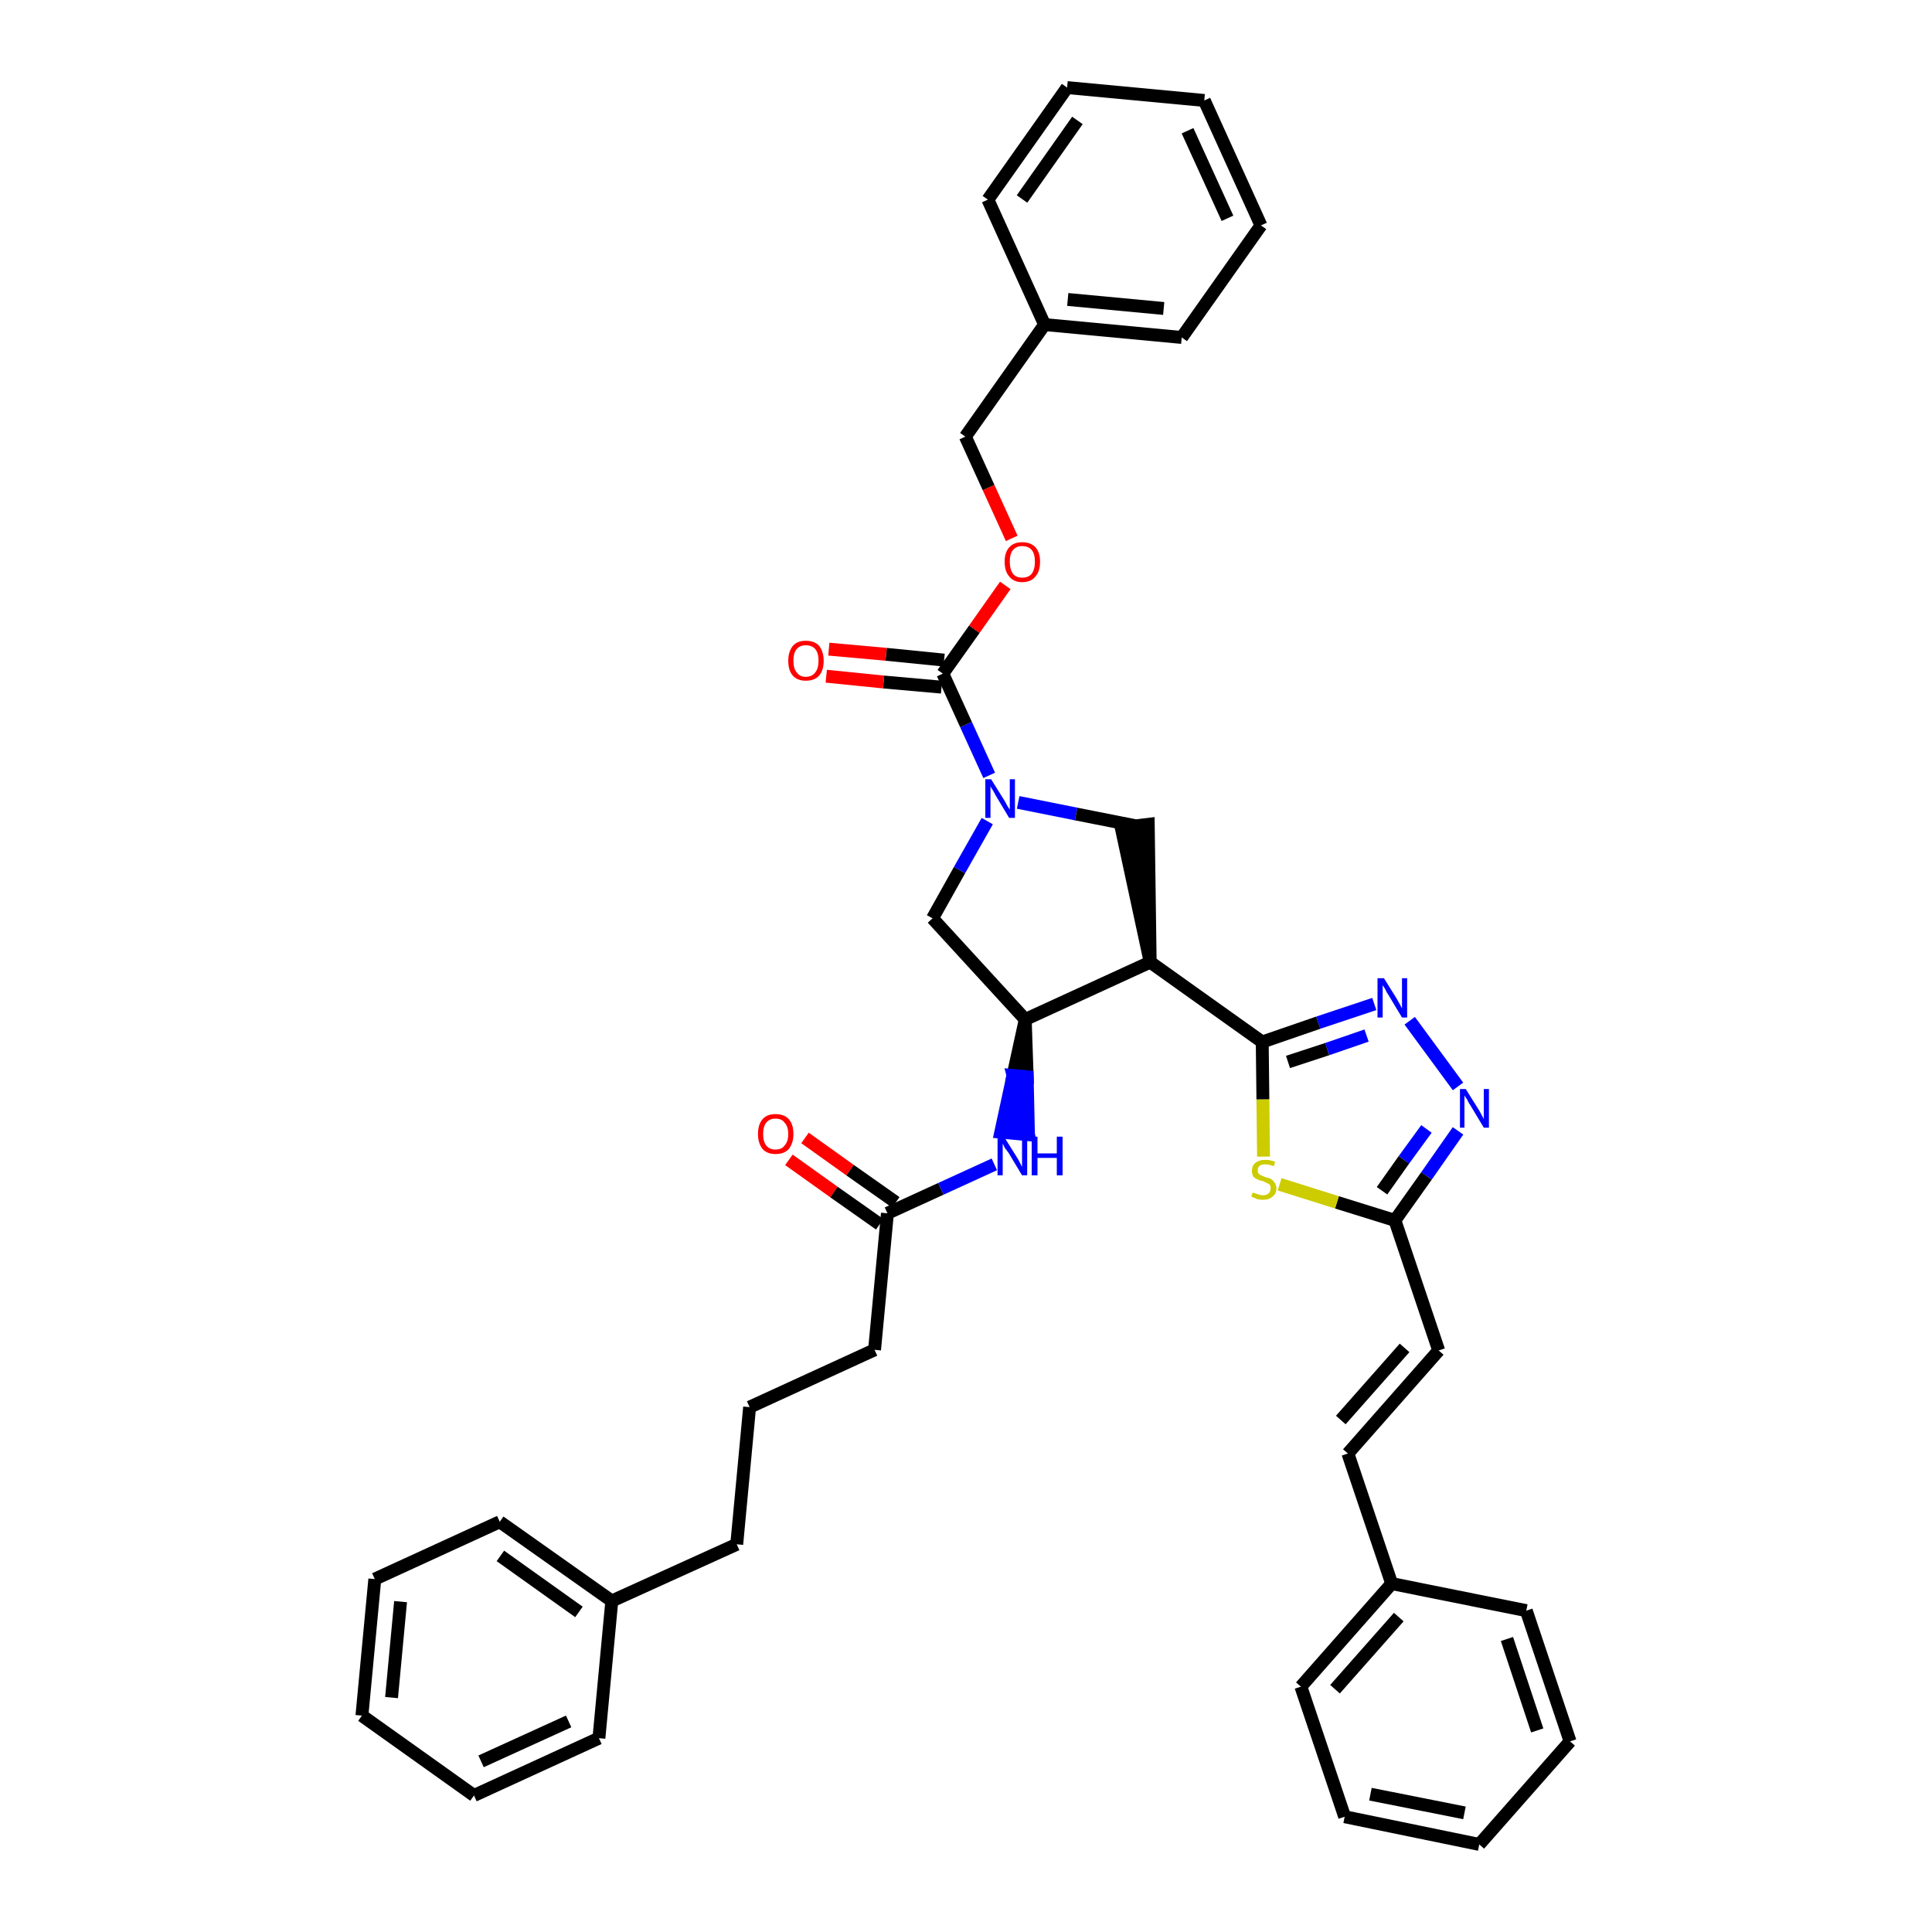 <?xml version='1.0' encoding='iso-8859-1'?>
<svg version='1.1' baseProfile='full'
              xmlns='http://www.w3.org/2000/svg'
                      xmlns:rdkit='http://www.rdkit.org/xml'
                      xmlns:xlink='http://www.w3.org/1999/xlink'
                  xml:space='preserve'
width='300px' height='300px' viewBox='0 0 300 300'>
<!-- END OF HEADER -->
<path class='bond-0 atom-0 atom-1' d='M 122.5,180.1 L 129.5,185.1' style='fill:none;fill-rule:evenodd;stroke:#FF0000;stroke-width:2.0px;stroke-linecap:butt;stroke-linejoin:miter;stroke-opacity:1' />
<path class='bond-0 atom-0 atom-1' d='M 129.5,185.1 L 136.6,190.1' style='fill:none;fill-rule:evenodd;stroke:#000000;stroke-width:2.0px;stroke-linecap:butt;stroke-linejoin:miter;stroke-opacity:1' />
<path class='bond-0 atom-0 atom-1' d='M 125.0,176.7 L 132.0,181.7' style='fill:none;fill-rule:evenodd;stroke:#FF0000;stroke-width:2.0px;stroke-linecap:butt;stroke-linejoin:miter;stroke-opacity:1' />
<path class='bond-0 atom-0 atom-1' d='M 132.0,181.7 L 139.1,186.7' style='fill:none;fill-rule:evenodd;stroke:#000000;stroke-width:2.0px;stroke-linecap:butt;stroke-linejoin:miter;stroke-opacity:1' />
<path class='bond-1 atom-1 atom-2' d='M 137.8,188.4 L 135.8,209.6' style='fill:none;fill-rule:evenodd;stroke:#000000;stroke-width:2.0px;stroke-linecap:butt;stroke-linejoin:miter;stroke-opacity:1' />
<path class='bond-10 atom-1 atom-11' d='M 137.8,188.4 L 146.1,184.6' style='fill:none;fill-rule:evenodd;stroke:#000000;stroke-width:2.0px;stroke-linecap:butt;stroke-linejoin:miter;stroke-opacity:1' />
<path class='bond-10 atom-1 atom-11' d='M 146.1,184.6 L 154.4,180.8' style='fill:none;fill-rule:evenodd;stroke:#0000FF;stroke-width:2.0px;stroke-linecap:butt;stroke-linejoin:miter;stroke-opacity:1' />
<path class='bond-2 atom-2 atom-3' d='M 135.8,209.6 L 116.4,218.5' style='fill:none;fill-rule:evenodd;stroke:#000000;stroke-width:2.0px;stroke-linecap:butt;stroke-linejoin:miter;stroke-opacity:1' />
<path class='bond-3 atom-3 atom-4' d='M 116.4,218.5 L 114.4,239.8' style='fill:none;fill-rule:evenodd;stroke:#000000;stroke-width:2.0px;stroke-linecap:butt;stroke-linejoin:miter;stroke-opacity:1' />
<path class='bond-4 atom-4 atom-5' d='M 114.4,239.8 L 95.0,248.6' style='fill:none;fill-rule:evenodd;stroke:#000000;stroke-width:2.0px;stroke-linecap:butt;stroke-linejoin:miter;stroke-opacity:1' />
<path class='bond-5 atom-5 atom-6' d='M 95.0,248.6 L 77.6,236.3' style='fill:none;fill-rule:evenodd;stroke:#000000;stroke-width:2.0px;stroke-linecap:butt;stroke-linejoin:miter;stroke-opacity:1' />
<path class='bond-5 atom-5 atom-6' d='M 89.9,250.3 L 77.7,241.6' style='fill:none;fill-rule:evenodd;stroke:#000000;stroke-width:2.0px;stroke-linecap:butt;stroke-linejoin:miter;stroke-opacity:1' />
<path class='bond-39 atom-10 atom-5' d='M 93.0,269.9 L 95.0,248.6' style='fill:none;fill-rule:evenodd;stroke:#000000;stroke-width:2.0px;stroke-linecap:butt;stroke-linejoin:miter;stroke-opacity:1' />
<path class='bond-6 atom-6 atom-7' d='M 77.6,236.3 L 58.2,245.2' style='fill:none;fill-rule:evenodd;stroke:#000000;stroke-width:2.0px;stroke-linecap:butt;stroke-linejoin:miter;stroke-opacity:1' />
<path class='bond-7 atom-7 atom-8' d='M 58.2,245.2 L 56.2,266.4' style='fill:none;fill-rule:evenodd;stroke:#000000;stroke-width:2.0px;stroke-linecap:butt;stroke-linejoin:miter;stroke-opacity:1' />
<path class='bond-7 atom-7 atom-8' d='M 62.2,248.7 L 60.8,263.6' style='fill:none;fill-rule:evenodd;stroke:#000000;stroke-width:2.0px;stroke-linecap:butt;stroke-linejoin:miter;stroke-opacity:1' />
<path class='bond-8 atom-8 atom-9' d='M 56.2,266.4 L 73.6,278.8' style='fill:none;fill-rule:evenodd;stroke:#000000;stroke-width:2.0px;stroke-linecap:butt;stroke-linejoin:miter;stroke-opacity:1' />
<path class='bond-9 atom-9 atom-10' d='M 73.6,278.8 L 93.0,269.9' style='fill:none;fill-rule:evenodd;stroke:#000000;stroke-width:2.0px;stroke-linecap:butt;stroke-linejoin:miter;stroke-opacity:1' />
<path class='bond-9 atom-9 atom-10' d='M 74.7,273.5 L 88.3,267.3' style='fill:none;fill-rule:evenodd;stroke:#000000;stroke-width:2.0px;stroke-linecap:butt;stroke-linejoin:miter;stroke-opacity:1' />
<path class='bond-11 atom-12 atom-11' d='M 159.2,158.3 L 157.3,167.0 L 159.5,167.2 Z' style='fill:#000000;fill-rule:evenodd;fill-opacity:1;stroke:#000000;stroke-width:2.0px;stroke-linecap:butt;stroke-linejoin:miter;stroke-opacity:1;' />
<path class='bond-11 atom-12 atom-11' d='M 157.3,167.0 L 159.7,176.2 L 155.4,175.8 Z' style='fill:#0000FF;fill-rule:evenodd;fill-opacity:1;stroke:#0000FF;stroke-width:2.0px;stroke-linecap:butt;stroke-linejoin:miter;stroke-opacity:1;' />
<path class='bond-11 atom-12 atom-11' d='M 157.3,167.0 L 159.5,167.2 L 159.7,176.2 Z' style='fill:#0000FF;fill-rule:evenodd;fill-opacity:1;stroke:#0000FF;stroke-width:2.0px;stroke-linecap:butt;stroke-linejoin:miter;stroke-opacity:1;' />
<path class='bond-12 atom-12 atom-13' d='M 159.2,158.3 L 144.8,142.6' style='fill:none;fill-rule:evenodd;stroke:#000000;stroke-width:2.0px;stroke-linecap:butt;stroke-linejoin:miter;stroke-opacity:1' />
<path class='bond-40 atom-26 atom-12' d='M 178.6,149.4 L 159.2,158.3' style='fill:none;fill-rule:evenodd;stroke:#000000;stroke-width:2.0px;stroke-linecap:butt;stroke-linejoin:miter;stroke-opacity:1' />
<path class='bond-13 atom-13 atom-14' d='M 144.8,142.6 L 149.0,135.1' style='fill:none;fill-rule:evenodd;stroke:#000000;stroke-width:2.0px;stroke-linecap:butt;stroke-linejoin:miter;stroke-opacity:1' />
<path class='bond-13 atom-13 atom-14' d='M 149.0,135.1 L 153.3,127.5' style='fill:none;fill-rule:evenodd;stroke:#0000FF;stroke-width:2.0px;stroke-linecap:butt;stroke-linejoin:miter;stroke-opacity:1' />
<path class='bond-14 atom-14 atom-15' d='M 153.6,120.4 L 150.0,112.5' style='fill:none;fill-rule:evenodd;stroke:#0000FF;stroke-width:2.0px;stroke-linecap:butt;stroke-linejoin:miter;stroke-opacity:1' />
<path class='bond-14 atom-14 atom-15' d='M 150.0,112.5 L 146.4,104.6' style='fill:none;fill-rule:evenodd;stroke:#000000;stroke-width:2.0px;stroke-linecap:butt;stroke-linejoin:miter;stroke-opacity:1' />
<path class='bond-24 atom-14 atom-25' d='M 158.1,124.6 L 167.1,126.4' style='fill:none;fill-rule:evenodd;stroke:#0000FF;stroke-width:2.0px;stroke-linecap:butt;stroke-linejoin:miter;stroke-opacity:1' />
<path class='bond-24 atom-14 atom-25' d='M 167.1,126.4 L 176.2,128.2' style='fill:none;fill-rule:evenodd;stroke:#000000;stroke-width:2.0px;stroke-linecap:butt;stroke-linejoin:miter;stroke-opacity:1' />
<path class='bond-15 atom-15 atom-16' d='M 146.6,102.5 L 137.6,101.6' style='fill:none;fill-rule:evenodd;stroke:#000000;stroke-width:2.0px;stroke-linecap:butt;stroke-linejoin:miter;stroke-opacity:1' />
<path class='bond-15 atom-15 atom-16' d='M 137.6,101.6 L 128.7,100.8' style='fill:none;fill-rule:evenodd;stroke:#FF0000;stroke-width:2.0px;stroke-linecap:butt;stroke-linejoin:miter;stroke-opacity:1' />
<path class='bond-15 atom-15 atom-16' d='M 146.2,106.7 L 137.2,105.9' style='fill:none;fill-rule:evenodd;stroke:#000000;stroke-width:2.0px;stroke-linecap:butt;stroke-linejoin:miter;stroke-opacity:1' />
<path class='bond-15 atom-15 atom-16' d='M 137.2,105.9 L 128.3,105.0' style='fill:none;fill-rule:evenodd;stroke:#FF0000;stroke-width:2.0px;stroke-linecap:butt;stroke-linejoin:miter;stroke-opacity:1' />
<path class='bond-16 atom-15 atom-17' d='M 146.4,104.6 L 151.3,97.7' style='fill:none;fill-rule:evenodd;stroke:#000000;stroke-width:2.0px;stroke-linecap:butt;stroke-linejoin:miter;stroke-opacity:1' />
<path class='bond-16 atom-15 atom-17' d='M 151.3,97.7 L 156.1,90.9' style='fill:none;fill-rule:evenodd;stroke:#FF0000;stroke-width:2.0px;stroke-linecap:butt;stroke-linejoin:miter;stroke-opacity:1' />
<path class='bond-17 atom-17 atom-18' d='M 157.1,83.6 L 153.5,75.7' style='fill:none;fill-rule:evenodd;stroke:#FF0000;stroke-width:2.0px;stroke-linecap:butt;stroke-linejoin:miter;stroke-opacity:1' />
<path class='bond-17 atom-17 atom-18' d='M 153.5,75.7 L 149.9,67.8' style='fill:none;fill-rule:evenodd;stroke:#000000;stroke-width:2.0px;stroke-linecap:butt;stroke-linejoin:miter;stroke-opacity:1' />
<path class='bond-18 atom-18 atom-19' d='M 149.9,67.8 L 162.2,50.4' style='fill:none;fill-rule:evenodd;stroke:#000000;stroke-width:2.0px;stroke-linecap:butt;stroke-linejoin:miter;stroke-opacity:1' />
<path class='bond-19 atom-19 atom-20' d='M 162.2,50.4 L 183.5,52.4' style='fill:none;fill-rule:evenodd;stroke:#000000;stroke-width:2.0px;stroke-linecap:butt;stroke-linejoin:miter;stroke-opacity:1' />
<path class='bond-19 atom-19 atom-20' d='M 165.8,46.5 L 180.7,47.9' style='fill:none;fill-rule:evenodd;stroke:#000000;stroke-width:2.0px;stroke-linecap:butt;stroke-linejoin:miter;stroke-opacity:1' />
<path class='bond-42 atom-24 atom-19' d='M 153.4,31.0 L 162.2,50.4' style='fill:none;fill-rule:evenodd;stroke:#000000;stroke-width:2.0px;stroke-linecap:butt;stroke-linejoin:miter;stroke-opacity:1' />
<path class='bond-20 atom-20 atom-21' d='M 183.5,52.4 L 195.8,35.0' style='fill:none;fill-rule:evenodd;stroke:#000000;stroke-width:2.0px;stroke-linecap:butt;stroke-linejoin:miter;stroke-opacity:1' />
<path class='bond-21 atom-21 atom-22' d='M 195.8,35.0 L 187.0,15.6' style='fill:none;fill-rule:evenodd;stroke:#000000;stroke-width:2.0px;stroke-linecap:butt;stroke-linejoin:miter;stroke-opacity:1' />
<path class='bond-21 atom-21 atom-22' d='M 190.6,33.9 L 184.4,20.3' style='fill:none;fill-rule:evenodd;stroke:#000000;stroke-width:2.0px;stroke-linecap:butt;stroke-linejoin:miter;stroke-opacity:1' />
<path class='bond-22 atom-22 atom-23' d='M 187.0,15.6 L 165.7,13.6' style='fill:none;fill-rule:evenodd;stroke:#000000;stroke-width:2.0px;stroke-linecap:butt;stroke-linejoin:miter;stroke-opacity:1' />
<path class='bond-23 atom-23 atom-24' d='M 165.7,13.6 L 153.4,31.0' style='fill:none;fill-rule:evenodd;stroke:#000000;stroke-width:2.0px;stroke-linecap:butt;stroke-linejoin:miter;stroke-opacity:1' />
<path class='bond-23 atom-23 atom-24' d='M 167.3,18.7 L 158.7,30.9' style='fill:none;fill-rule:evenodd;stroke:#000000;stroke-width:2.0px;stroke-linecap:butt;stroke-linejoin:miter;stroke-opacity:1' />
<path class='bond-25 atom-26 atom-25' d='M 178.6,149.4 L 178.3,128.0 L 174.1,128.5 Z' style='fill:#000000;fill-rule:evenodd;fill-opacity:1;stroke:#000000;stroke-width:2.0px;stroke-linecap:butt;stroke-linejoin:miter;stroke-opacity:1;' />
<path class='bond-26 atom-26 atom-27' d='M 178.6,149.4 L 196.0,161.8' style='fill:none;fill-rule:evenodd;stroke:#000000;stroke-width:2.0px;stroke-linecap:butt;stroke-linejoin:miter;stroke-opacity:1' />
<path class='bond-27 atom-27 atom-28' d='M 196.0,161.8 L 204.7,158.8' style='fill:none;fill-rule:evenodd;stroke:#000000;stroke-width:2.0px;stroke-linecap:butt;stroke-linejoin:miter;stroke-opacity:1' />
<path class='bond-27 atom-27 atom-28' d='M 204.7,158.8 L 213.4,155.9' style='fill:none;fill-rule:evenodd;stroke:#0000FF;stroke-width:2.0px;stroke-linecap:butt;stroke-linejoin:miter;stroke-opacity:1' />
<path class='bond-27 atom-27 atom-28' d='M 200.0,164.9 L 206.1,162.9' style='fill:none;fill-rule:evenodd;stroke:#000000;stroke-width:2.0px;stroke-linecap:butt;stroke-linejoin:miter;stroke-opacity:1' />
<path class='bond-27 atom-27 atom-28' d='M 206.1,162.9 L 212.2,160.8' style='fill:none;fill-rule:evenodd;stroke:#0000FF;stroke-width:2.0px;stroke-linecap:butt;stroke-linejoin:miter;stroke-opacity:1' />
<path class='bond-41 atom-39 atom-27' d='M 196.2,179.6 L 196.1,170.7' style='fill:none;fill-rule:evenodd;stroke:#CCCC00;stroke-width:2.0px;stroke-linecap:butt;stroke-linejoin:miter;stroke-opacity:1' />
<path class='bond-41 atom-39 atom-27' d='M 196.1,170.7 L 196.0,161.8' style='fill:none;fill-rule:evenodd;stroke:#000000;stroke-width:2.0px;stroke-linecap:butt;stroke-linejoin:miter;stroke-opacity:1' />
<path class='bond-28 atom-28 atom-29' d='M 218.9,158.5 L 226.4,168.7' style='fill:none;fill-rule:evenodd;stroke:#0000FF;stroke-width:2.0px;stroke-linecap:butt;stroke-linejoin:miter;stroke-opacity:1' />
<path class='bond-29 atom-29 atom-30' d='M 226.4,175.6 L 221.5,182.6' style='fill:none;fill-rule:evenodd;stroke:#0000FF;stroke-width:2.0px;stroke-linecap:butt;stroke-linejoin:miter;stroke-opacity:1' />
<path class='bond-29 atom-29 atom-30' d='M 221.5,182.6 L 216.6,189.5' style='fill:none;fill-rule:evenodd;stroke:#000000;stroke-width:2.0px;stroke-linecap:butt;stroke-linejoin:miter;stroke-opacity:1' />
<path class='bond-29 atom-29 atom-30' d='M 221.5,175.3 L 218.0,180.1' style='fill:none;fill-rule:evenodd;stroke:#0000FF;stroke-width:2.0px;stroke-linecap:butt;stroke-linejoin:miter;stroke-opacity:1' />
<path class='bond-29 atom-29 atom-30' d='M 218.0,180.1 L 214.6,184.9' style='fill:none;fill-rule:evenodd;stroke:#000000;stroke-width:2.0px;stroke-linecap:butt;stroke-linejoin:miter;stroke-opacity:1' />
<path class='bond-30 atom-30 atom-31' d='M 216.6,189.5 L 223.4,209.7' style='fill:none;fill-rule:evenodd;stroke:#000000;stroke-width:2.0px;stroke-linecap:butt;stroke-linejoin:miter;stroke-opacity:1' />
<path class='bond-38 atom-30 atom-39' d='M 216.6,189.5 L 207.6,186.7' style='fill:none;fill-rule:evenodd;stroke:#000000;stroke-width:2.0px;stroke-linecap:butt;stroke-linejoin:miter;stroke-opacity:1' />
<path class='bond-38 atom-30 atom-39' d='M 207.6,186.7 L 198.7,183.9' style='fill:none;fill-rule:evenodd;stroke:#CCCC00;stroke-width:2.0px;stroke-linecap:butt;stroke-linejoin:miter;stroke-opacity:1' />
<path class='bond-31 atom-31 atom-32' d='M 223.4,209.7 L 209.3,225.7' style='fill:none;fill-rule:evenodd;stroke:#000000;stroke-width:2.0px;stroke-linecap:butt;stroke-linejoin:miter;stroke-opacity:1' />
<path class='bond-31 atom-31 atom-32' d='M 218.1,209.3 L 208.2,220.5' style='fill:none;fill-rule:evenodd;stroke:#000000;stroke-width:2.0px;stroke-linecap:butt;stroke-linejoin:miter;stroke-opacity:1' />
<path class='bond-32 atom-32 atom-33' d='M 209.3,225.7 L 216.1,245.9' style='fill:none;fill-rule:evenodd;stroke:#000000;stroke-width:2.0px;stroke-linecap:butt;stroke-linejoin:miter;stroke-opacity:1' />
<path class='bond-33 atom-33 atom-34' d='M 216.1,245.9 L 202.0,261.9' style='fill:none;fill-rule:evenodd;stroke:#000000;stroke-width:2.0px;stroke-linecap:butt;stroke-linejoin:miter;stroke-opacity:1' />
<path class='bond-33 atom-33 atom-34' d='M 217.2,251.1 L 207.3,262.3' style='fill:none;fill-rule:evenodd;stroke:#000000;stroke-width:2.0px;stroke-linecap:butt;stroke-linejoin:miter;stroke-opacity:1' />
<path class='bond-43 atom-38 atom-33' d='M 237.0,250.1 L 216.1,245.9' style='fill:none;fill-rule:evenodd;stroke:#000000;stroke-width:2.0px;stroke-linecap:butt;stroke-linejoin:miter;stroke-opacity:1' />
<path class='bond-34 atom-34 atom-35' d='M 202.0,261.9 L 208.8,282.1' style='fill:none;fill-rule:evenodd;stroke:#000000;stroke-width:2.0px;stroke-linecap:butt;stroke-linejoin:miter;stroke-opacity:1' />
<path class='bond-35 atom-35 atom-36' d='M 208.8,282.1 L 229.7,286.4' style='fill:none;fill-rule:evenodd;stroke:#000000;stroke-width:2.0px;stroke-linecap:butt;stroke-linejoin:miter;stroke-opacity:1' />
<path class='bond-35 atom-35 atom-36' d='M 212.8,278.6 L 227.4,281.5' style='fill:none;fill-rule:evenodd;stroke:#000000;stroke-width:2.0px;stroke-linecap:butt;stroke-linejoin:miter;stroke-opacity:1' />
<path class='bond-36 atom-36 atom-37' d='M 229.7,286.4 L 243.8,270.4' style='fill:none;fill-rule:evenodd;stroke:#000000;stroke-width:2.0px;stroke-linecap:butt;stroke-linejoin:miter;stroke-opacity:1' />
<path class='bond-37 atom-37 atom-38' d='M 243.8,270.4 L 237.0,250.1' style='fill:none;fill-rule:evenodd;stroke:#000000;stroke-width:2.0px;stroke-linecap:butt;stroke-linejoin:miter;stroke-opacity:1' />
<path class='bond-37 atom-37 atom-38' d='M 238.7,268.7 L 234.0,254.5' style='fill:none;fill-rule:evenodd;stroke:#000000;stroke-width:2.0px;stroke-linecap:butt;stroke-linejoin:miter;stroke-opacity:1' />
<path  class='atom-0' d='M 117.7 176.1
Q 117.7 174.6, 118.4 173.8
Q 119.1 173.0, 120.4 173.0
Q 121.8 173.0, 122.5 173.8
Q 123.2 174.6, 123.2 176.1
Q 123.2 177.5, 122.5 178.4
Q 121.8 179.2, 120.4 179.2
Q 119.1 179.2, 118.4 178.4
Q 117.7 177.5, 117.7 176.1
M 120.4 178.5
Q 121.4 178.5, 121.8 177.9
Q 122.4 177.3, 122.4 176.1
Q 122.4 174.9, 121.8 174.3
Q 121.4 173.7, 120.4 173.7
Q 119.5 173.7, 119.0 174.3
Q 118.5 174.9, 118.5 176.1
Q 118.5 177.3, 119.0 177.9
Q 119.5 178.5, 120.4 178.5
' fill='#FF0000'/>
<path  class='atom-11' d='M 155.9 176.5
L 157.9 179.7
Q 158.1 180.0, 158.4 180.6
Q 158.7 181.2, 158.7 181.2
L 158.7 176.5
L 159.5 176.5
L 159.5 182.5
L 158.7 182.5
L 156.6 179.0
Q 156.3 178.6, 156.0 178.2
Q 155.8 177.7, 155.7 177.6
L 155.7 182.5
L 154.9 182.5
L 154.9 176.5
L 155.9 176.5
' fill='#0000FF'/>
<path  class='atom-11' d='M 160.2 176.5
L 161.1 176.5
L 161.1 179.1
L 164.1 179.1
L 164.1 176.5
L 165.0 176.5
L 165.0 182.5
L 164.1 182.5
L 164.1 179.8
L 161.1 179.8
L 161.1 182.5
L 160.2 182.5
L 160.2 176.5
' fill='#0000FF'/>
<path  class='atom-14' d='M 153.9 121.0
L 155.9 124.2
Q 156.1 124.5, 156.4 125.1
Q 156.7 125.6, 156.8 125.7
L 156.8 121.0
L 157.6 121.0
L 157.6 127.0
L 156.7 127.0
L 154.6 123.5
Q 154.4 123.1, 154.1 122.6
Q 153.8 122.2, 153.8 122.0
L 153.8 127.0
L 153.0 127.0
L 153.0 121.0
L 153.9 121.0
' fill='#0000FF'/>
<path  class='atom-16' d='M 122.4 102.6
Q 122.4 101.2, 123.1 100.3
Q 123.8 99.5, 125.1 99.5
Q 126.5 99.5, 127.2 100.3
Q 127.9 101.2, 127.9 102.6
Q 127.9 104.1, 127.2 104.9
Q 126.5 105.7, 125.1 105.7
Q 123.8 105.7, 123.1 104.9
Q 122.4 104.1, 122.4 102.6
M 125.1 105.1
Q 126.1 105.1, 126.6 104.4
Q 127.1 103.8, 127.1 102.6
Q 127.1 101.4, 126.6 100.8
Q 126.1 100.2, 125.1 100.2
Q 124.2 100.2, 123.7 100.8
Q 123.2 101.4, 123.2 102.6
Q 123.2 103.8, 123.7 104.4
Q 124.2 105.1, 125.1 105.1
' fill='#FF0000'/>
<path  class='atom-17' d='M 156.0 87.2
Q 156.0 85.8, 156.7 85.0
Q 157.4 84.2, 158.7 84.2
Q 160.1 84.2, 160.8 85.0
Q 161.5 85.8, 161.5 87.2
Q 161.5 88.7, 160.8 89.5
Q 160.1 90.4, 158.7 90.4
Q 157.4 90.4, 156.7 89.5
Q 156.0 88.7, 156.0 87.2
M 158.7 89.7
Q 159.7 89.7, 160.2 89.1
Q 160.7 88.4, 160.7 87.2
Q 160.7 86.0, 160.2 85.4
Q 159.7 84.8, 158.7 84.8
Q 157.8 84.8, 157.3 85.4
Q 156.8 86.0, 156.8 87.2
Q 156.8 88.4, 157.3 89.1
Q 157.8 89.7, 158.7 89.7
' fill='#FF0000'/>
<path  class='atom-28' d='M 214.9 151.9
L 216.9 155.1
Q 217.1 155.5, 217.4 156.0
Q 217.7 156.6, 217.7 156.6
L 217.7 151.9
L 218.5 151.9
L 218.5 158.0
L 217.7 158.0
L 215.6 154.5
Q 215.3 154.1, 215.1 153.6
Q 214.8 153.1, 214.7 153.0
L 214.7 158.0
L 213.9 158.0
L 213.9 151.9
L 214.9 151.9
' fill='#0000FF'/>
<path  class='atom-29' d='M 227.6 169.1
L 229.6 172.3
Q 229.8 172.6, 230.1 173.2
Q 230.4 173.7, 230.4 173.8
L 230.4 169.1
L 231.2 169.1
L 231.2 175.1
L 230.4 175.1
L 228.3 171.6
Q 228.0 171.2, 227.8 170.7
Q 227.5 170.3, 227.4 170.1
L 227.4 175.1
L 226.7 175.1
L 226.7 169.1
L 227.6 169.1
' fill='#0000FF'/>
<path  class='atom-39' d='M 194.5 185.2
Q 194.6 185.2, 194.9 185.3
Q 195.2 185.4, 195.5 185.5
Q 195.8 185.6, 196.1 185.6
Q 196.7 185.6, 197.0 185.3
Q 197.3 185.0, 197.3 184.5
Q 197.3 184.2, 197.2 184.0
Q 197.0 183.8, 196.7 183.7
Q 196.5 183.6, 196.1 183.4
Q 195.5 183.3, 195.2 183.1
Q 194.9 183.0, 194.6 182.7
Q 194.4 182.3, 194.4 181.8
Q 194.4 181.0, 194.9 180.6
Q 195.5 180.1, 196.5 180.1
Q 197.2 180.1, 198.0 180.4
L 197.8 181.1
Q 197.1 180.8, 196.5 180.8
Q 195.9 180.8, 195.6 181.0
Q 195.3 181.3, 195.3 181.7
Q 195.3 182.0, 195.4 182.2
Q 195.6 182.4, 195.8 182.5
Q 196.1 182.6, 196.5 182.8
Q 197.1 182.9, 197.4 183.1
Q 197.7 183.3, 197.9 183.6
Q 198.2 184.0, 198.2 184.5
Q 198.2 185.4, 197.6 185.8
Q 197.1 186.3, 196.1 186.3
Q 195.6 186.3, 195.2 186.2
Q 194.8 186.0, 194.3 185.8
L 194.5 185.2
' fill='#CCCC00'/>
</svg>
